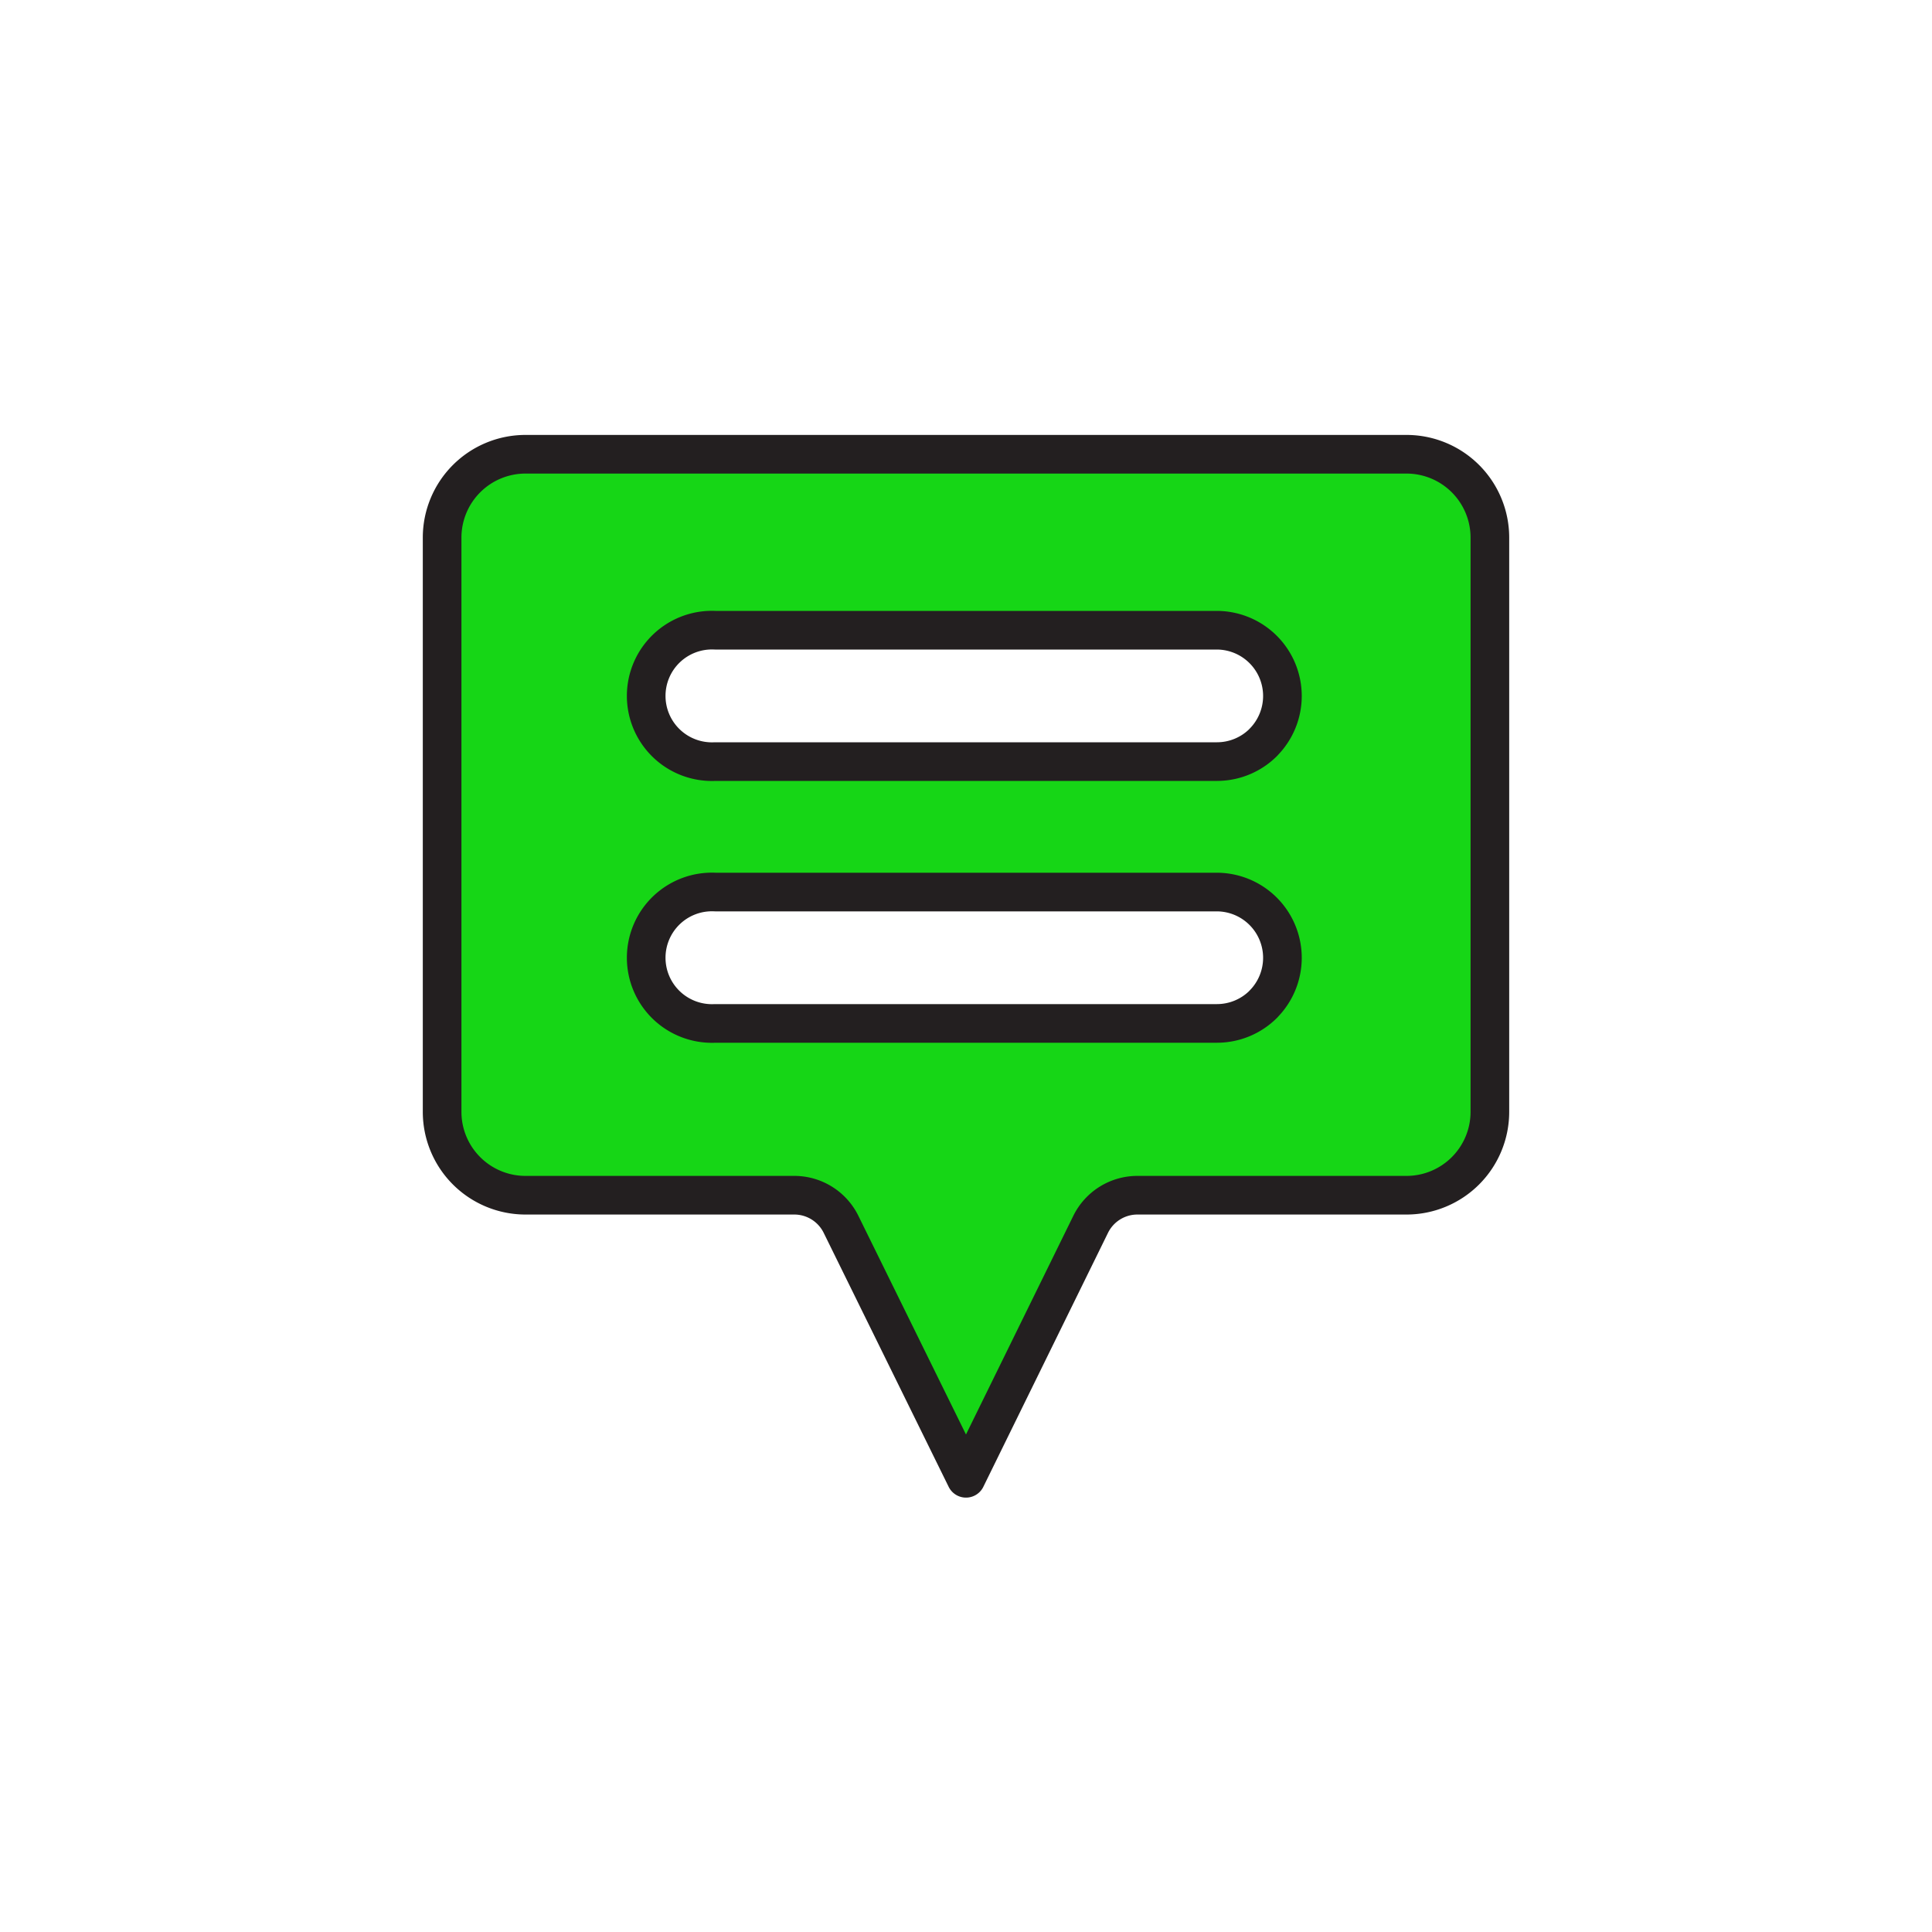<svg id="Layer_1" data-name="Layer 1" xmlns="http://www.w3.org/2000/svg" viewBox="0 0 250 250"><defs><style>.cls-1{fill:#16d616;stroke:#231f20;stroke-linecap:round;stroke-linejoin:round;stroke-width:5px;}</style></defs><path class="cls-1" d="M182,58.78H68A10.79,10.79,0,0,0,57.21,69.57v74.3A10.79,10.79,0,0,0,68,154.66h34.83a6.74,6.74,0,0,1,6,3.77L125,191.29l16.13-32.86a6.74,6.74,0,0,1,6-3.77H182a10.79,10.79,0,0,0,10.79-10.79V69.57A10.79,10.79,0,0,0,182,58.78Zm-18.52,71.16a8.49,8.49,0,0,1-6,2.49H92.54a8.51,8.51,0,1,1,0-17h64.92a8.51,8.51,0,0,1,6,14.52Zm0-33.88a8.49,8.49,0,0,1-6,2.49H92.54a8.51,8.51,0,1,1,0-17h64.92a8.51,8.51,0,0,1,6,14.52Z"/></svg>